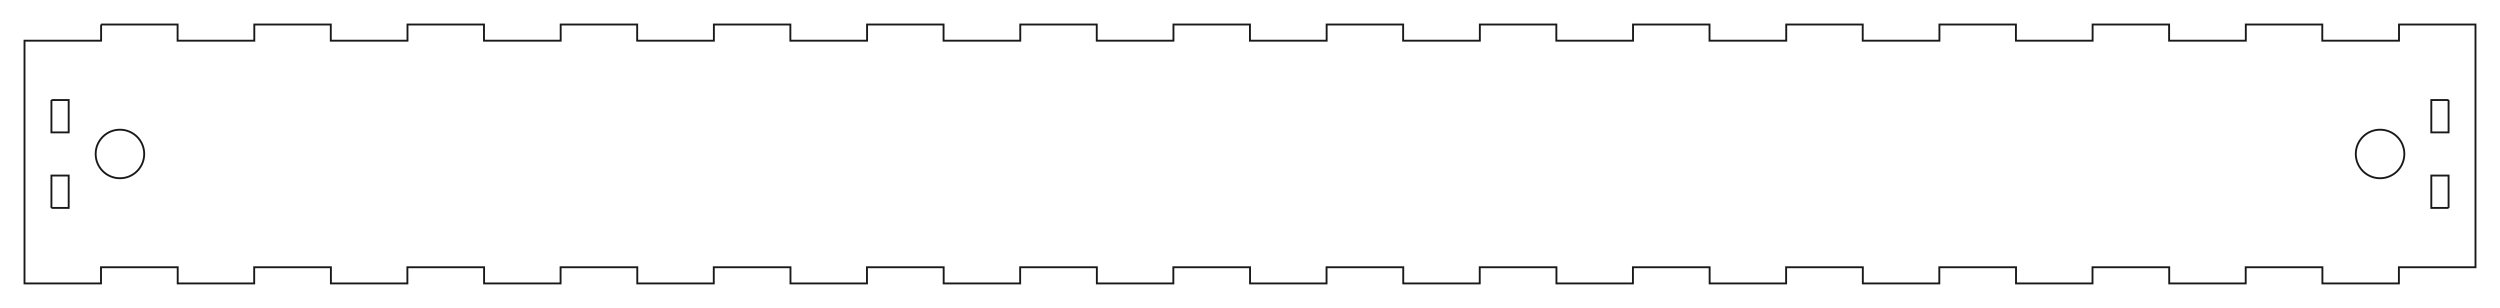 <?xml version="1.0"?>
<!DOCTYPE svg PUBLIC "-//W3C//DTD SVG 1.1//EN" "http://www.w3.org/Graphics/SVG/1.1/DTD/svg11.dtd">
<svg width="463.468mm" height="57.088mm" viewBox="0 0 463.468 57.088" xmlns="http://www.w3.org/2000/svg" version="1.1">
<g id="back_outline" transform="translate(4.534,7.544) scale(1,-1)">
<path id="back_outline_w0000"  d="M 14.21 3.0 L 28.39 3.0 L 28.39 0.0 L 28.41 0.0 L 42.61 0.0 L 42.61 3.0 L 56.79 3.0 L 56.79 0.0 L 56.81 0.0 L 71.01 0.0 L 71.01 3.0 L 85.19 3.0 L 85.19 0.0 L 85.21 0.0 L 99.41 0.0 L 99.41 3.0 L 113.59 3.0 L 113.59 0.0 L 113.61 0.0 L 127.81 0.0 L 127.81 3.0 L 141.99 3.0 L 141.99 0.0 L 142.01 0.0 L 156.21 0.0 L 156.21 3.0 L 170.39 3.0 L 170.39 0.0 L 170.41 0.0 L 184.61 0.0 L 184.61 3.0 L 198.79 3.0 L 198.79 0.0 L 198.81 0.0 L 213.01 0.0 L 213.01 3.0 L 227.19 3.0 L 227.19 0.0 L 227.21 0.0 L 241.41 0.0 L 241.41 3.0 L 255.59 3.0 L 255.59 0.0 L 255.61 0.0 L 269.81 0.0 L 269.81 3.0 L 283.99 3.0 L 283.99 0.0 L 284.01 0.0 L 298.21 0.0 L 298.21 3.0 L 312.39 3.0 L 312.39 0.0 L 312.41 0.0 L 326.61 0.0 L 326.61 3.0 L 340.79 3.0 L 340.79 0.0 L 340.81 0.0 L 355.01 0.0 L 355.01 3.0 L 369.19 3.0 L 369.19 0.0 L 369.21 0.0 L 383.41 0.0 L 383.41 3.0 L 397.59 3.0 L 397.59 0.0 L 397.61 0.0 L 411.81 0.0 L 411.81 3.0 L 425.99 3.0 L 425.99 0.0 L 426.01 0.0 L 440.21 0.0 L 440.21 3.0 L 454.39 3.0 L 454.39 0.0 L 454.39 -42.0 L 440.19 -42.0 L 440.19 -45.0 L 426.01 -45.0 L 426.01 -42.0 L 425.99 -42.0 L 411.79 -42.0 L 411.79 -45.0 L 397.61 -45.0 L 397.61 -42.0 L 397.59 -42.0 L 383.39 -42.0 L 383.39 -45.0 L 369.21 -45.0 L 369.21 -42.0 L 369.19 -42.0 L 354.99 -42.0 L 354.99 -45.0 L 340.81 -45.0 L 340.81 -42.0 L 340.79 -42.0 L 326.59 -42.0 L 326.59 -45.0 L 312.41 -45.0 L 312.41 -42.0 L 312.39 -42.0 L 298.19 -42.0 L 298.19 -45.0 L 284.01 -45.0 L 284.01 -42.0 L 283.99 -42.0 L 269.79 -42.0 L 269.79 -45.0 L 255.61 -45.0 L 255.61 -42.0 L 255.59 -42.0 L 241.39 -42.0 L 241.39 -45.0 L 227.21 -45.0 L 227.21 -42.0 L 227.19 -42.0 L 212.99 -42.0 L 212.99 -45.0 L 198.81 -45.0 L 198.81 -42.0 L 198.79 -42.0 L 184.59 -42.0 L 184.59 -45.0 L 170.41 -45.0 L 170.41 -42.0 L 170.39 -42.0 L 156.19 -42.0 L 156.19 -45.0 L 142.01 -45.0 L 142.01 -42.0 L 141.99 -42.0 L 127.79 -42.0 L 127.79 -45.0 L 113.61 -45.0 L 113.61 -42.0 L 113.59 -42.0 L 99.39 -42.0 L 99.39 -45.0 L 85.21 -45.0 L 85.21 -42.0 L 85.19 -42.0 L 70.99 -42.0 L 70.99 -45.0 L 56.81 -45.0 L 56.81 -42.0 L 56.79 -42.0 L 42.59 -42.0 L 42.59 -45.0 L 28.41 -45.0 L 28.41 -42.0 L 28.39 -42.0 L 14.19 -42.0 L 14.19 -45.0 L 0.01 -45.0 L 0.01 -42.0 L 0.01 0.0 L 14.21 0.0 L 14.21 3.0 " stroke="#191919" stroke-width="0.35 px" style="stroke-width:0.35;stroke-miterlimit:4;stroke-dasharray:none;fill:none;fill-rule: evenodd "/>
<circle cx="17.7" cy="-21.0" r="4.5" stroke="#191919" stroke-width="0.35 px" style="stroke-width:0.35;stroke-miterlimit:4;stroke-dasharray:none;fill:none"/>
<circle cx="436.7" cy="-21.0" r="4.5" stroke="#191919" stroke-width="0.35 px" style="stroke-width:0.35;stroke-miterlimit:4;stroke-dasharray:none;fill:none"/>
<path id="back_outline_w0003"  d="M 5 -31.0 L 5 -25.0 L 8.2 -25.0 L 8.2 -31.0 L 5 -31.0 " stroke="#191919" stroke-width="0.35 px" style="stroke-width:0.35;stroke-miterlimit:4;stroke-dasharray:none;fill:none;fill-rule: evenodd "/>
<path id="back_outline_w0004"  d="M 5 -11.0 L 5 -17.0 L 8.2 -17.0 L 8.2 -11.0 L 5 -11.0 " stroke="#191919" stroke-width="0.35 px" style="stroke-width:0.35;stroke-miterlimit:4;stroke-dasharray:none;fill:none;fill-rule: evenodd "/>
<path id="back_outline_w0005"  d="M 449.4 -31.0 L 449.4 -25.0 L 446.2 -25.0 L 446.2 -31.0 L 449.4 -31.0 " stroke="#191919" stroke-width="0.35 px" style="stroke-width:0.35;stroke-miterlimit:4;stroke-dasharray:none;fill:none;fill-rule: evenodd "/>
<path id="back_outline_w0006"  d="M 449.4 -11.0 L 449.4 -17.0 L 446.2 -17.0 L 446.2 -11.0 L 449.4 -11.0 " stroke="#191919" stroke-width="0.35 px" style="stroke-width:0.35;stroke-miterlimit:4;stroke-dasharray:none;fill:none;fill-rule: evenodd "/>
<title>b'back_outline'</title>
</g>
</svg>